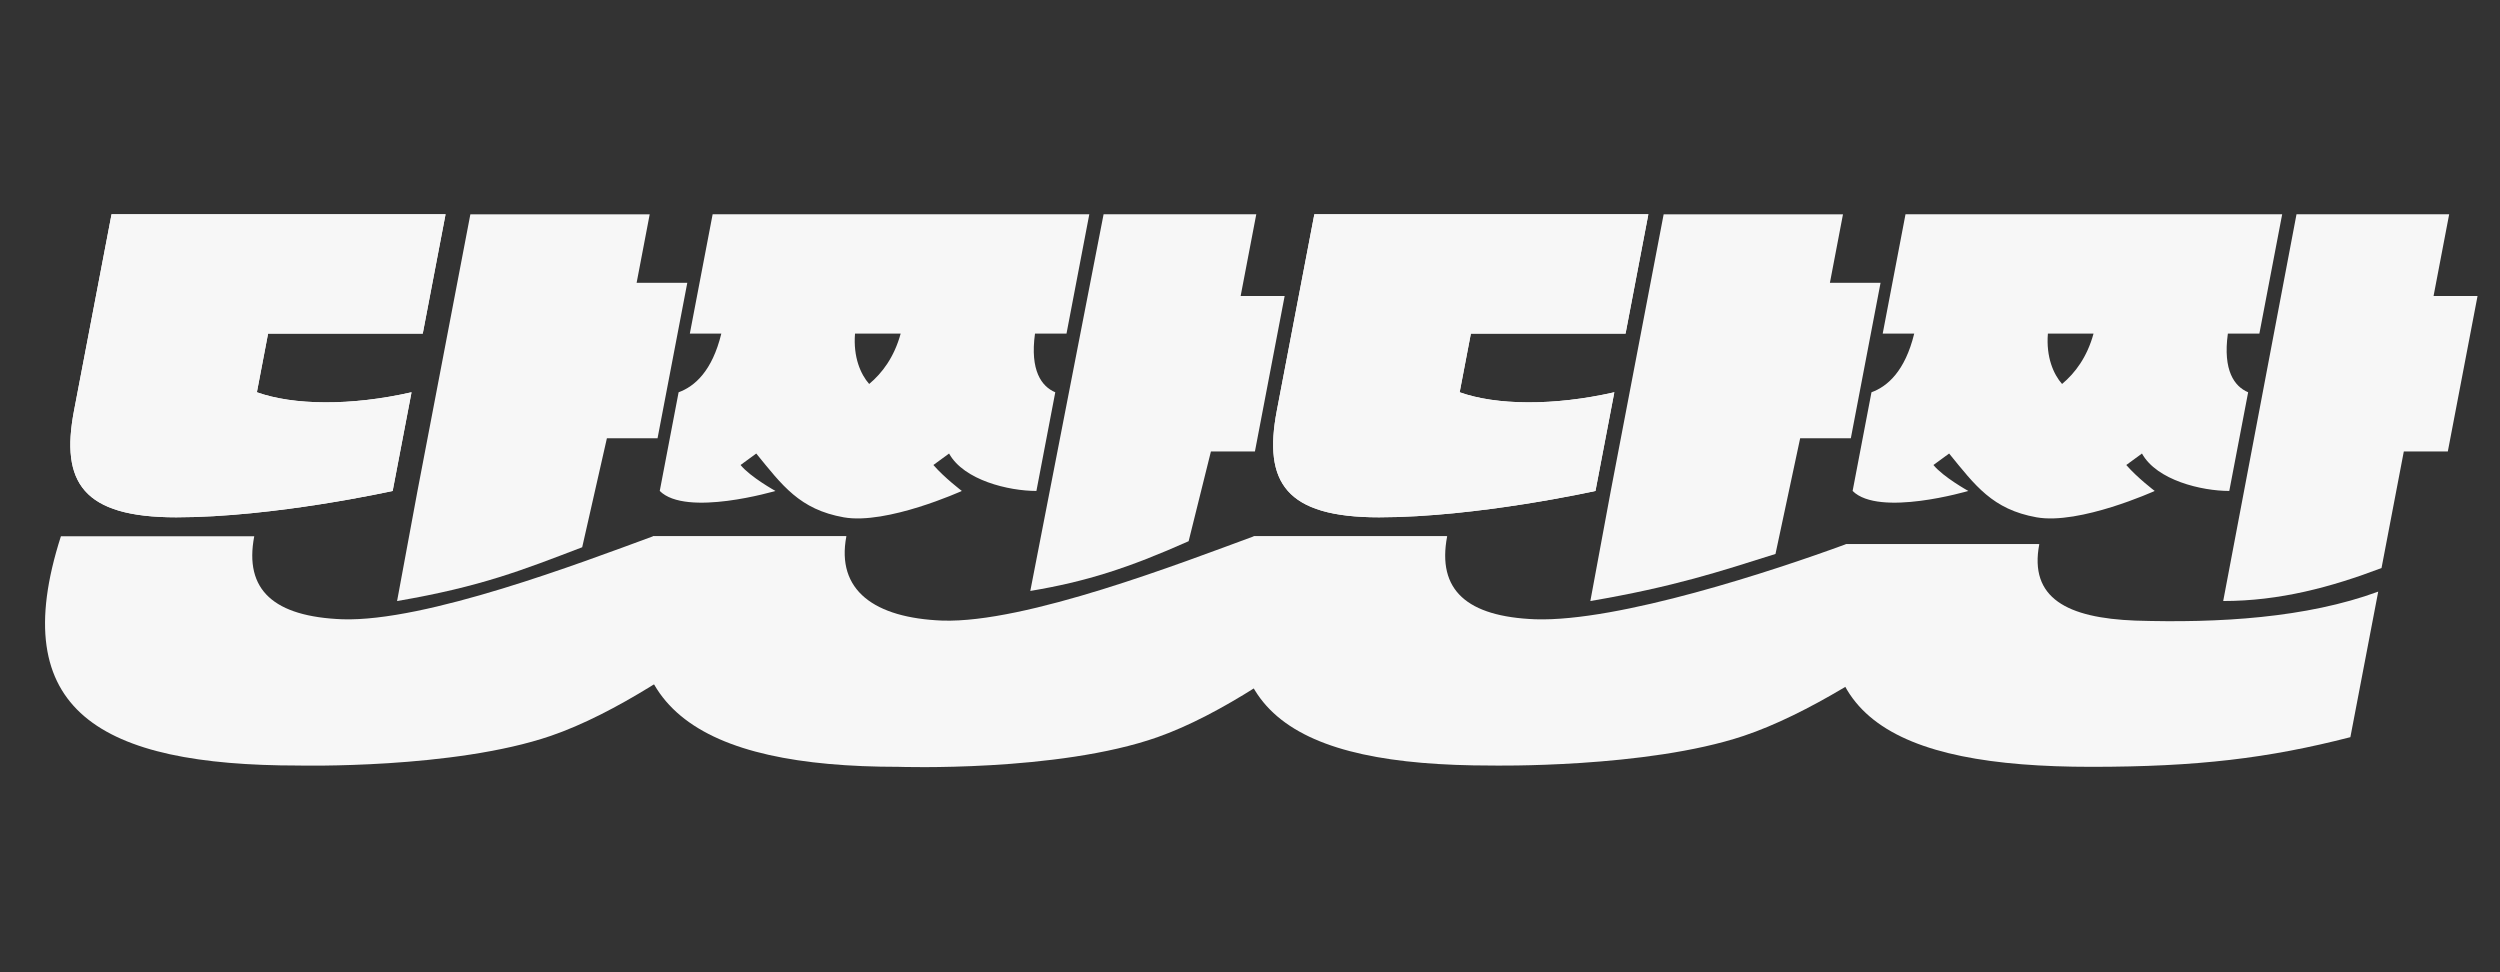<svg width="108" height="42" viewBox="0 0 108 42" fill="none" xmlns="http://www.w3.org/2000/svg">
<rect x="0" y="0" width="108" height="42" fill="#333333" stroke="none"/>
<g id="Frame 39963">
<g id="Group 26">
<g id="Group 23">
<path id="Vector" d="M44.509 25.529L47.675 9.257H54.271L53.596 12.786H55.497L54.213 19.502H52.312L51.349 23.38C48.732 24.544 46.932 25.123 44.509 25.529Z" fill="#F7F7F7"/>
<path id="Vector_2" d="M28.501 21.209L29.316 16.946C30.002 16.698 30.767 16.037 31.161 14.411H29.801L30.786 9.257H47.058L46.073 14.411H44.712C44.49 16.009 44.997 16.698 45.588 16.946L44.773 21.209C43.579 21.209 41.64 20.749 41 19.592L40.322 20.088C40.8 20.639 41.552 21.209 41.552 21.209C41.552 21.209 38.31 22.68 36.447 22.348C34.539 22.007 33.795 20.97 32.67 19.592L31.992 20.088C32.419 20.611 33.499 21.209 33.499 21.209C33.499 21.209 29.644 22.348 28.501 21.209ZM38.909 14.411H36.937C36.853 15.43 37.183 16.174 37.548 16.588C38.11 16.119 38.63 15.43 38.909 14.411Z" fill="#F7F7F7"/>
<path id="Vector_3" d="M96.042 25.964L99.209 9.257H105.804L105.13 12.786H107.03L105.746 19.502H103.845L102.882 24.539C100.709 25.364 98.484 25.964 96.042 25.964Z" fill="#F7F7F7"/>
<path id="Vector_4" d="M80.033 21.209L80.848 16.946C81.534 16.698 82.299 16.037 82.694 14.411H81.333L82.318 9.257H98.59L97.605 14.411H96.244C96.022 16.009 96.529 16.698 97.12 16.946L96.305 21.209C95.111 21.209 93.172 20.749 92.533 19.592L91.855 20.088C92.332 20.639 93.084 21.209 93.084 21.209C93.084 21.209 89.842 22.68 87.979 22.348C86.071 22.007 85.327 20.97 84.202 19.592L83.524 20.088C83.952 20.611 85.031 21.209 85.031 21.209C85.031 21.209 81.176 22.348 80.033 21.209ZM90.441 14.411H88.469C88.385 15.43 88.715 16.174 89.081 16.588C89.642 16.119 90.163 15.43 90.441 14.411Z" fill="#F7F7F7"/>
<g id="Vector_5">
<path d="M3.198 17.738L4.819 9.257H19.248L18.263 14.411C16.578 14.411 13.655 14.411 11.581 14.411L11.097 16.946C12.674 17.51 15.158 17.544 17.778 16.946L16.963 21.209C16.963 21.209 11.849 22.348 7.616 22.348C3.584 22.348 2.605 20.839 3.198 17.738Z" fill="#F7F7F7"/>
<path d="M3.198 17.738L4.819 9.257H19.248L18.263 14.411C16.578 14.411 13.655 14.411 11.581 14.411L11.097 16.946C12.674 17.51 15.158 17.544 17.778 16.946L16.963 21.209C16.963 21.209 11.849 22.348 7.616 22.348C3.584 22.348 2.605 20.839 3.198 17.738Z" fill="#F7F7F7"/>
</g>
<g id="Vector_6">
<path d="M55.159 17.738L56.78 9.257H71.209L70.224 14.411C68.539 14.411 65.616 14.411 63.542 14.411L63.057 16.946C64.634 17.51 67.119 17.544 69.739 16.946L68.924 21.209C68.924 21.209 63.81 22.348 59.577 22.348C55.545 22.348 54.566 20.839 55.159 17.738Z" fill="#F7F7F7"/>
<path d="M55.159 17.738L56.78 9.257H71.209L70.224 14.411C68.539 14.411 65.616 14.411 63.542 14.411L63.057 16.946C64.634 17.51 67.119 17.544 69.739 16.946L68.924 21.209C68.924 21.209 63.81 22.348 59.577 22.348C55.545 22.348 54.566 20.839 55.159 17.738Z" fill="#F7F7F7"/>
</g>
</g>
<g id="Vector_7">
<path d="M2.631 23.168H10.983C10.537 25.501 11.846 26.639 14.791 26.753C18.398 26.867 25.113 24.306 28.211 23.168H36.563C36.563 23.168 29.332 29.894 23.793 31.79C19.587 33.23 12.892 33.071 12.892 33.071C4.338 33.071 0.21 30.709 2.631 23.168Z" fill="#F7F7F7"/>
<path d="M36.563 23.168H28.211C25.817 30.566 30.26 33.127 38.814 33.127C38.814 33.127 45.692 33.365 50.003 31.846C55.464 29.923 62.517 23.168 62.517 23.168H54.165C51.067 24.306 44.32 26.923 40.713 26.81C37.768 26.696 36.117 25.501 36.563 23.168Z" fill="#F7F7F7"/>
<path d="M54.165 23.168H62.517C62.071 25.501 63.38 26.639 66.324 26.753C69.931 26.867 76.647 24.647 79.745 23.509H88.097C88.097 23.509 80.81 29.956 75.326 31.79C71.114 33.198 64.425 33.071 64.425 33.071C55.871 33.071 51.744 30.709 54.165 23.168Z" fill="#F7F7F7"/>
<path d="M88.097 23.509H79.745C77.351 30.907 81.794 33.127 90.347 33.127C94.927 33.127 97.993 32.757 101.536 31.846L102.739 25.558C99.641 26.696 95.853 26.923 92.246 26.81C89.302 26.696 87.651 25.842 88.097 23.509Z" fill="#F7F7F7"/>
</g>
<path id="Vector_8" d="M70.755 15.091L70.249 17.738L69.585 21.21L68.703 25.965C72.348 25.341 74.292 24.689 76.701 23.931L77.767 18.933H79.956L81.24 12.217H79.052L79.617 9.258H71.87L70.869 14.494L70.755 15.091Z" fill="#F7F7F7"/>
<path id="Vector_9" d="M19.205 15.091L18.699 17.738L18.035 21.21L17.154 25.965C20.798 25.341 22.598 24.616 25.151 23.641L26.218 18.933H28.406L29.691 12.217H27.502L28.067 9.258H20.32L19.319 14.494L19.205 15.091Z" fill="#F7F7F7"/>
</g>
</g>
</svg>
